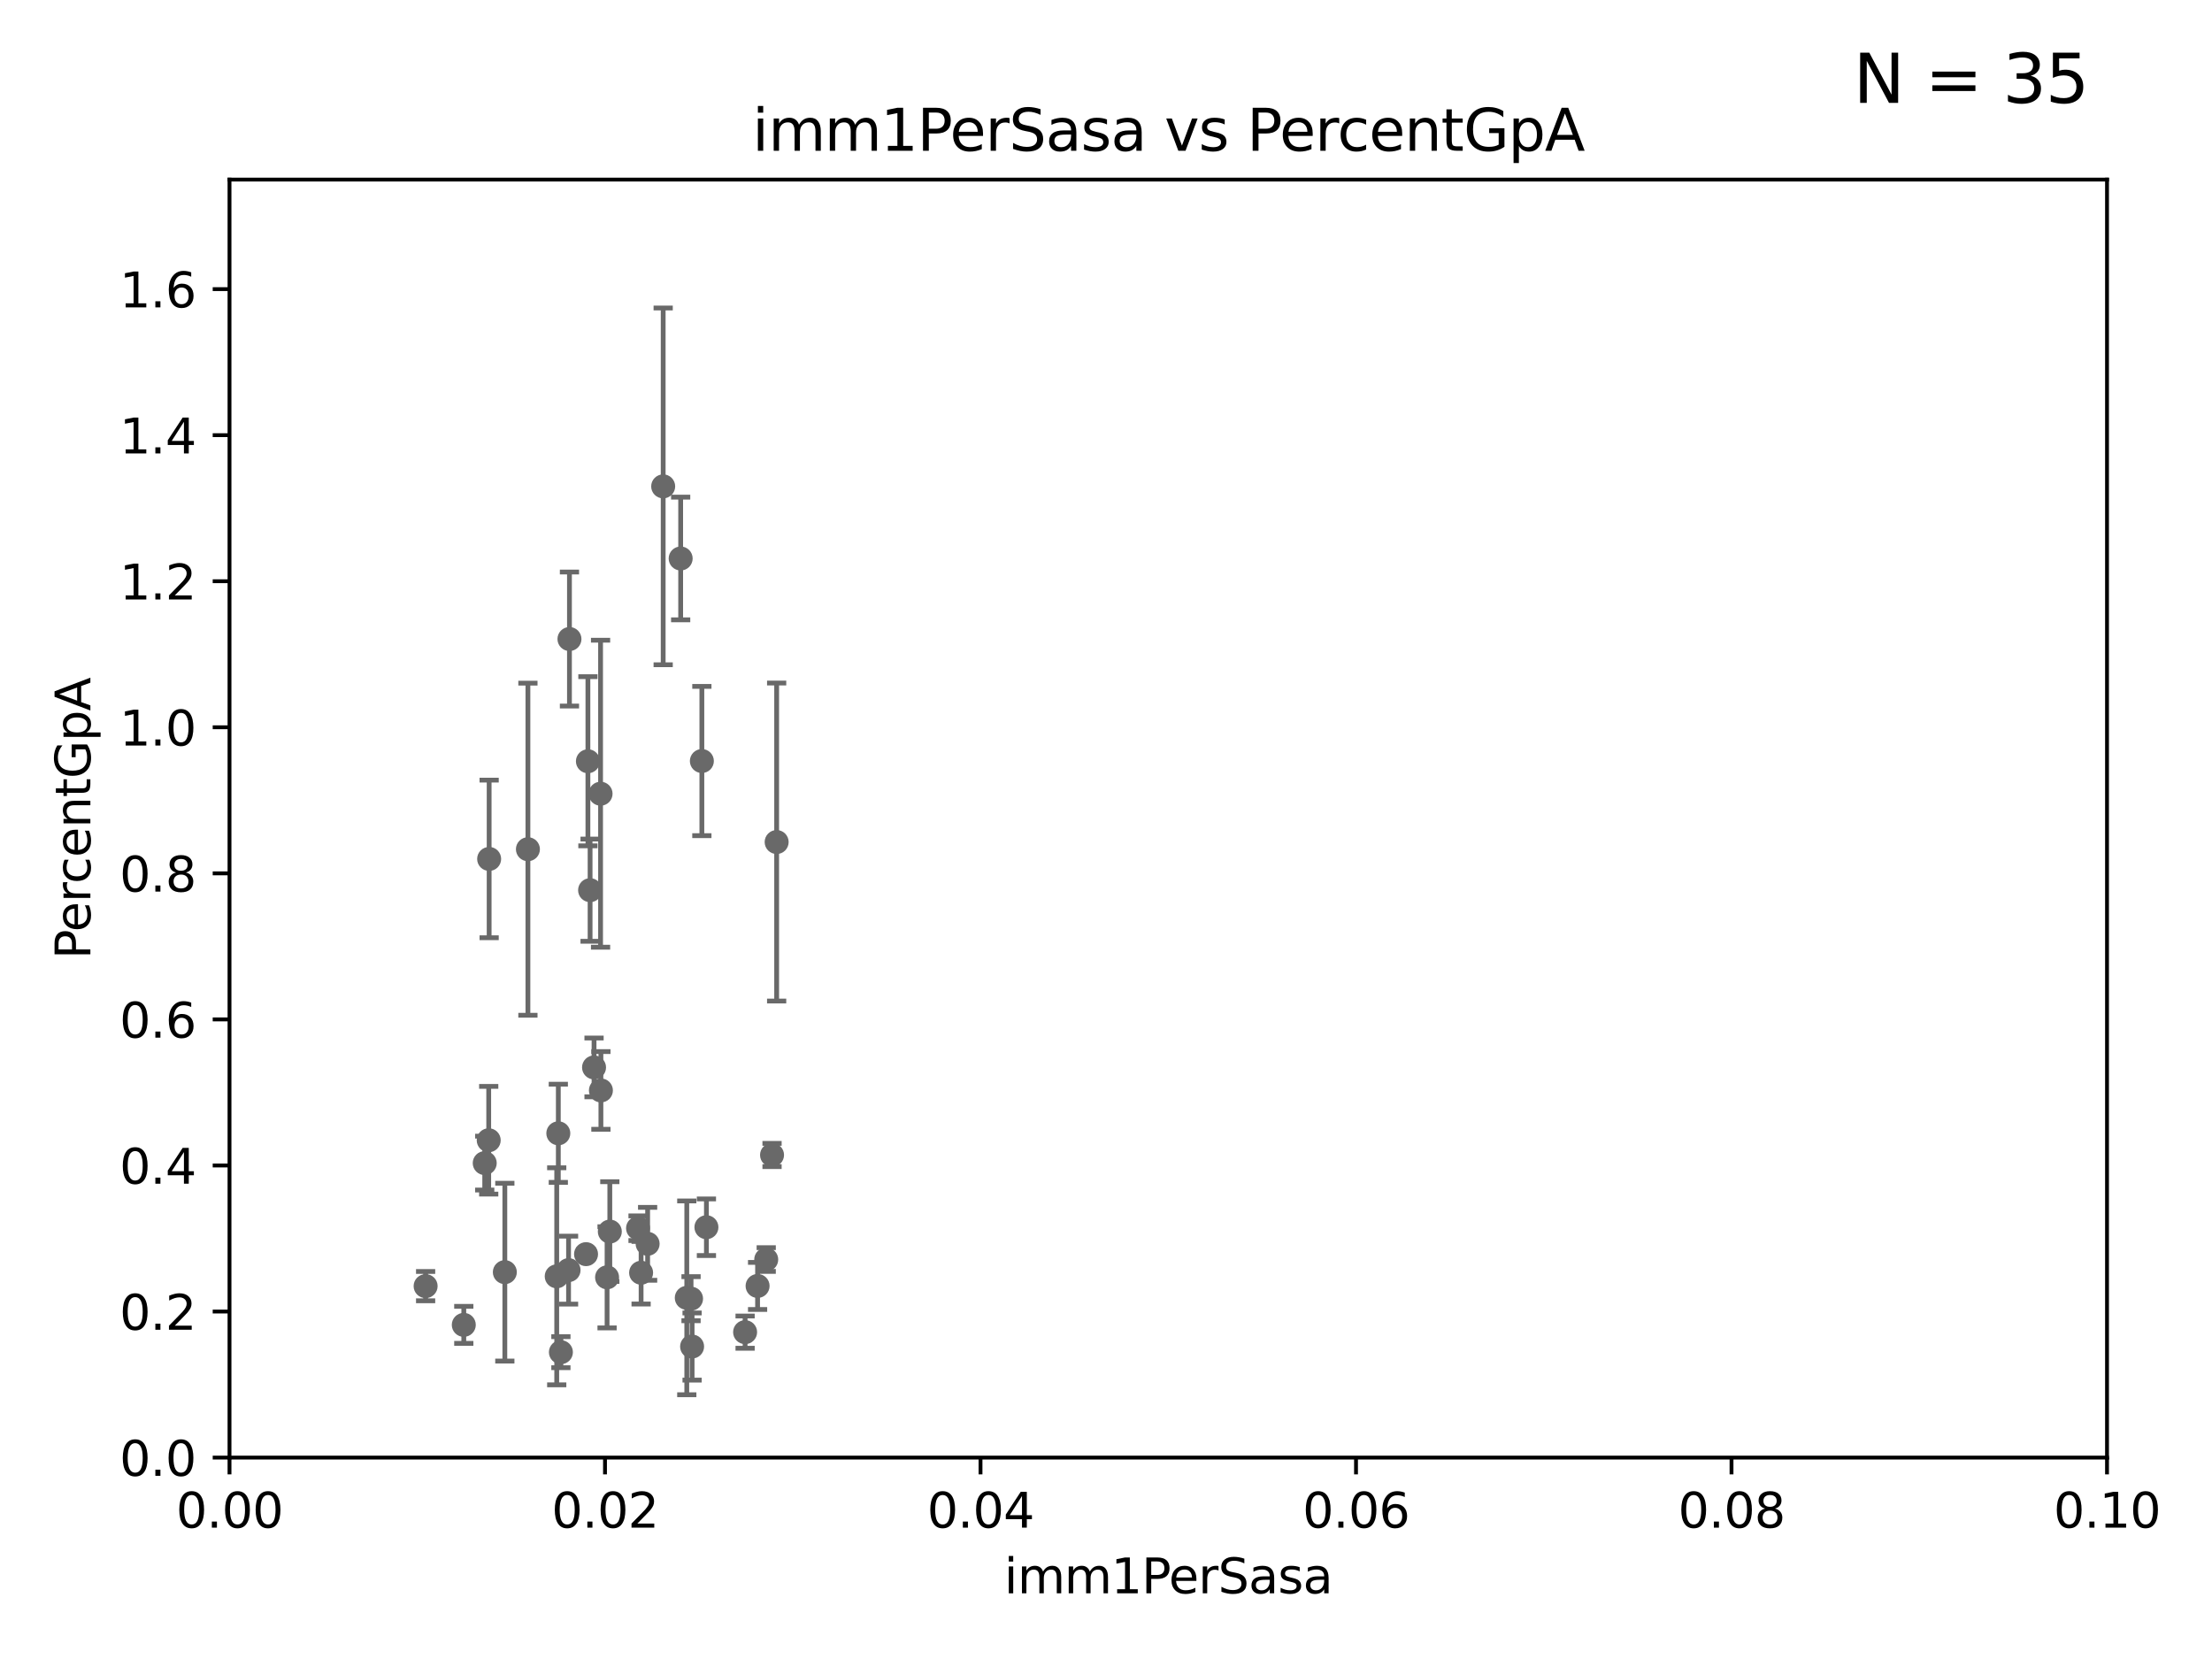 <?xml version="1.0" encoding="utf-8" standalone="no"?>
<!DOCTYPE svg PUBLIC "-//W3C//DTD SVG 1.1//EN"
  "http://www.w3.org/Graphics/SVG/1.1/DTD/svg11.dtd">
<svg xmlns:xlink="http://www.w3.org/1999/xlink" width="460.8pt" height="345.6pt" viewBox="0 0 460.8 345.6" xmlns="http://www.w3.org/2000/svg" version="1.1">
 <defs>
  <style type="text/css">*{stroke-linejoin: round; stroke-linecap: butt}</style>
 </defs>
 <g id="figure_1">
  <g id="patch_1">
   <path d="M 0 345.6 
L 460.8 345.6 
L 460.8 0 
L 0 0 
z
" style="fill: #ffffff"/>
  </g>
  <g id="axes_1">
   <g id="patch_2">
    <path d="M 47.81 303.64 
L 438.93 303.64 
L 438.93 37.411 
L 47.81 37.411 
z
" style="fill: #ffffff"/>
   </g>
   <g id="PathCollection_1">
    <defs>
     <path id="m8de2c27e7b" d="M 0 1.118 
C 0.297 1.118 0.581 1 0.791 0.791 
C 1 0.581 1.118 0.297 1.118 0 
C 1.118 -0.297 1 -0.581 0.791 -0.791 
C 0.581 -1 0.297 -1.118 0 -1.118 
C -0.297 -1.118 -0.581 -1 -0.791 -0.791 
C -1 -0.581 -1.118 -0.297 -1.118 0 
C -1.118 0.297 -1 0.581 -0.791 0.791 
C -0.581 1 -0.297 1.118 0 1.118 
z
" style="stroke: #696969"/>
    </defs>
    <g clip-path="url(#p015ce9026c)">
     <use xlink:href="#m8de2c27e7b" x="157.819" y="267.887" style="fill: #696969; stroke: #696969"/>
     <use xlink:href="#m8de2c27e7b" x="96.616" y="275.993" style="fill: #696969; stroke: #696969"/>
     <use xlink:href="#m8de2c27e7b" x="105.166" y="265.011" style="fill: #696969; stroke: #696969"/>
     <use xlink:href="#m8de2c27e7b" x="116.846" y="281.684" style="fill: #696969; stroke: #696969"/>
     <use xlink:href="#m8de2c27e7b" x="122.926" y="185.44" style="fill: #696969; stroke: #696969"/>
     <use xlink:href="#m8de2c27e7b" x="160.83" y="240.605" style="fill: #696969; stroke: #696969"/>
     <use xlink:href="#m8de2c27e7b" x="101.898" y="178.932" style="fill: #696969; stroke: #696969"/>
     <use xlink:href="#m8de2c27e7b" x="155.219" y="277.51" style="fill: #696969; stroke: #696969"/>
     <use xlink:href="#m8de2c27e7b" x="116.307" y="236.087" style="fill: #696969; stroke: #696969"/>
     <use xlink:href="#m8de2c27e7b" x="143.069" y="270.364" style="fill: #696969; stroke: #696969"/>
     <use xlink:href="#m8de2c27e7b" x="134.912" y="259.109" style="fill: #696969; stroke: #696969"/>
     <use xlink:href="#m8de2c27e7b" x="100.978" y="242.295" style="fill: #696969; stroke: #696969"/>
     <use xlink:href="#m8de2c27e7b" x="161.79" y="175.412" style="fill: #696969; stroke: #696969"/>
     <use xlink:href="#m8de2c27e7b" x="101.808" y="237.535" style="fill: #696969; stroke: #696969"/>
     <use xlink:href="#m8de2c27e7b" x="132.917" y="255.861" style="fill: #696969; stroke: #696969"/>
     <use xlink:href="#m8de2c27e7b" x="109.975" y="176.907" style="fill: #696969; stroke: #696969"/>
     <use xlink:href="#m8de2c27e7b" x="144.176" y="280.507" style="fill: #696969; stroke: #696969"/>
     <use xlink:href="#m8de2c27e7b" x="127.036" y="256.559" style="fill: #696969; stroke: #696969"/>
     <use xlink:href="#m8de2c27e7b" x="125.18" y="227.157" style="fill: #696969; stroke: #696969"/>
     <use xlink:href="#m8de2c27e7b" x="147.16" y="255.653" style="fill: #696969; stroke: #696969"/>
     <use xlink:href="#m8de2c27e7b" x="133.553" y="265.133" style="fill: #696969; stroke: #696969"/>
     <use xlink:href="#m8de2c27e7b" x="126.465" y="266.089" style="fill: #696969; stroke: #696969"/>
     <use xlink:href="#m8de2c27e7b" x="118.441" y="264.592" style="fill: #696969; stroke: #696969"/>
     <use xlink:href="#m8de2c27e7b" x="115.976" y="265.881" style="fill: #696969; stroke: #696969"/>
     <use xlink:href="#m8de2c27e7b" x="143.959" y="270.538" style="fill: #696969; stroke: #696969"/>
     <use xlink:href="#m8de2c27e7b" x="159.618" y="262.382" style="fill: #696969; stroke: #696969"/>
     <use xlink:href="#m8de2c27e7b" x="88.664" y="267.923" style="fill: #696969; stroke: #696969"/>
     <use xlink:href="#m8de2c27e7b" x="118.629" y="133.12" style="fill: #696969; stroke: #696969"/>
     <use xlink:href="#m8de2c27e7b" x="122.083" y="261.263" style="fill: #696969; stroke: #696969"/>
     <use xlink:href="#m8de2c27e7b" x="146.211" y="158.536" style="fill: #696969; stroke: #696969"/>
     <use xlink:href="#m8de2c27e7b" x="141.795" y="116.343" style="fill: #696969; stroke: #696969"/>
     <use xlink:href="#m8de2c27e7b" x="123.75" y="222.361" style="fill: #696969; stroke: #696969"/>
     <use xlink:href="#m8de2c27e7b" x="122.473" y="158.583" style="fill: #696969; stroke: #696969"/>
     <use xlink:href="#m8de2c27e7b" x="138.152" y="101.32" style="fill: #696969; stroke: #696969"/>
     <use xlink:href="#m8de2c27e7b" x="125.109" y="165.344" style="fill: #696969; stroke: #696969"/>
    </g>
   </g>
   <g id="matplotlib.axis_1">
    <g id="xtick_1">
     <g id="line2d_1">
      <defs>
       <path id="m8de43d2f1c" d="M 0 0 
L 0 3.5 
" style="stroke: #000000; stroke-width: 0.8"/>
      </defs>
      <g>
       <use xlink:href="#m8de43d2f1c" x="47.81" y="303.64" style="stroke: #000000; stroke-width: 0.8"/>
      </g>
     </g>
     <g id="text_1">
      <!-- 0.00 -->
      <g transform="translate(36.677 318.238)scale(0.1 -0.1)">
       <defs>
        <path id="DejaVuSans-30" d="M 2034 4250 
Q 1547 4250 1301 3770 
Q 1056 3291 1056 2328 
Q 1056 1369 1301 889 
Q 1547 409 2034 409 
Q 2525 409 2770 889 
Q 3016 1369 3016 2328 
Q 3016 3291 2770 3770 
Q 2525 4250 2034 4250 
z
M 2034 4750 
Q 2819 4750 3233 4129 
Q 3647 3509 3647 2328 
Q 3647 1150 3233 529 
Q 2819 -91 2034 -91 
Q 1250 -91 836 529 
Q 422 1150 422 2328 
Q 422 3509 836 4129 
Q 1250 4750 2034 4750 
z
" transform="scale(0.016)"/>
        <path id="DejaVuSans-2e" d="M 684 794 
L 1344 794 
L 1344 0 
L 684 0 
L 684 794 
z
" transform="scale(0.016)"/>
       </defs>
       <use xlink:href="#DejaVuSans-30"/>
       <use xlink:href="#DejaVuSans-2e" x="63.623"/>
       <use xlink:href="#DejaVuSans-30" x="95.41"/>
       <use xlink:href="#DejaVuSans-30" x="159.033"/>
      </g>
     </g>
    </g>
    <g id="xtick_2">
     <g id="line2d_2">
      <g>
       <use xlink:href="#m8de43d2f1c" x="126.034" y="303.64" style="stroke: #000000; stroke-width: 0.8"/>
      </g>
     </g>
     <g id="text_2">
      <!-- 0.02 -->
      <g transform="translate(114.901 318.238)scale(0.1 -0.1)">
       <defs>
        <path id="DejaVuSans-32" d="M 1228 531 
L 3431 531 
L 3431 0 
L 469 0 
L 469 531 
Q 828 903 1448 1529 
Q 2069 2156 2228 2338 
Q 2531 2678 2651 2914 
Q 2772 3150 2772 3378 
Q 2772 3750 2511 3984 
Q 2250 4219 1831 4219 
Q 1534 4219 1204 4116 
Q 875 4013 500 3803 
L 500 4441 
Q 881 4594 1212 4672 
Q 1544 4750 1819 4750 
Q 2544 4750 2975 4387 
Q 3406 4025 3406 3419 
Q 3406 3131 3298 2873 
Q 3191 2616 2906 2266 
Q 2828 2175 2409 1742 
Q 1991 1309 1228 531 
z
" transform="scale(0.016)"/>
       </defs>
       <use xlink:href="#DejaVuSans-30"/>
       <use xlink:href="#DejaVuSans-2e" x="63.623"/>
       <use xlink:href="#DejaVuSans-30" x="95.41"/>
       <use xlink:href="#DejaVuSans-32" x="159.033"/>
      </g>
     </g>
    </g>
    <g id="xtick_3">
     <g id="line2d_3">
      <g>
       <use xlink:href="#m8de43d2f1c" x="204.258" y="303.64" style="stroke: #000000; stroke-width: 0.8"/>
      </g>
     </g>
     <g id="text_3">
      <!-- 0.04 -->
      <g transform="translate(193.125 318.238)scale(0.1 -0.1)">
       <defs>
        <path id="DejaVuSans-34" d="M 2419 4116 
L 825 1625 
L 2419 1625 
L 2419 4116 
z
M 2253 4666 
L 3047 4666 
L 3047 1625 
L 3713 1625 
L 3713 1100 
L 3047 1100 
L 3047 0 
L 2419 0 
L 2419 1100 
L 313 1100 
L 313 1709 
L 2253 4666 
z
" transform="scale(0.016)"/>
       </defs>
       <use xlink:href="#DejaVuSans-30"/>
       <use xlink:href="#DejaVuSans-2e" x="63.623"/>
       <use xlink:href="#DejaVuSans-30" x="95.41"/>
       <use xlink:href="#DejaVuSans-34" x="159.033"/>
      </g>
     </g>
    </g>
    <g id="xtick_4">
     <g id="line2d_4">
      <g>
       <use xlink:href="#m8de43d2f1c" x="282.482" y="303.64" style="stroke: #000000; stroke-width: 0.8"/>
      </g>
     </g>
     <g id="text_4">
      <!-- 0.06 -->
      <g transform="translate(271.349 318.238)scale(0.1 -0.1)">
       <defs>
        <path id="DejaVuSans-36" d="M 2113 2584 
Q 1688 2584 1439 2293 
Q 1191 2003 1191 1497 
Q 1191 994 1439 701 
Q 1688 409 2113 409 
Q 2538 409 2786 701 
Q 3034 994 3034 1497 
Q 3034 2003 2786 2293 
Q 2538 2584 2113 2584 
z
M 3366 4563 
L 3366 3988 
Q 3128 4100 2886 4159 
Q 2644 4219 2406 4219 
Q 1781 4219 1451 3797 
Q 1122 3375 1075 2522 
Q 1259 2794 1537 2939 
Q 1816 3084 2150 3084 
Q 2853 3084 3261 2657 
Q 3669 2231 3669 1497 
Q 3669 778 3244 343 
Q 2819 -91 2113 -91 
Q 1303 -91 875 529 
Q 447 1150 447 2328 
Q 447 3434 972 4092 
Q 1497 4750 2381 4750 
Q 2619 4750 2861 4703 
Q 3103 4656 3366 4563 
z
" transform="scale(0.016)"/>
       </defs>
       <use xlink:href="#DejaVuSans-30"/>
       <use xlink:href="#DejaVuSans-2e" x="63.623"/>
       <use xlink:href="#DejaVuSans-30" x="95.41"/>
       <use xlink:href="#DejaVuSans-36" x="159.033"/>
      </g>
     </g>
    </g>
    <g id="xtick_5">
     <g id="line2d_5">
      <g>
       <use xlink:href="#m8de43d2f1c" x="360.706" y="303.64" style="stroke: #000000; stroke-width: 0.8"/>
      </g>
     </g>
     <g id="text_5">
      <!-- 0.08 -->
      <g transform="translate(349.573 318.238)scale(0.1 -0.1)">
       <defs>
        <path id="DejaVuSans-38" d="M 2034 2216 
Q 1584 2216 1326 1975 
Q 1069 1734 1069 1313 
Q 1069 891 1326 650 
Q 1584 409 2034 409 
Q 2484 409 2743 651 
Q 3003 894 3003 1313 
Q 3003 1734 2745 1975 
Q 2488 2216 2034 2216 
z
M 1403 2484 
Q 997 2584 770 2862 
Q 544 3141 544 3541 
Q 544 4100 942 4425 
Q 1341 4750 2034 4750 
Q 2731 4750 3128 4425 
Q 3525 4100 3525 3541 
Q 3525 3141 3298 2862 
Q 3072 2584 2669 2484 
Q 3125 2378 3379 2068 
Q 3634 1759 3634 1313 
Q 3634 634 3220 271 
Q 2806 -91 2034 -91 
Q 1263 -91 848 271 
Q 434 634 434 1313 
Q 434 1759 690 2068 
Q 947 2378 1403 2484 
z
M 1172 3481 
Q 1172 3119 1398 2916 
Q 1625 2713 2034 2713 
Q 2441 2713 2670 2916 
Q 2900 3119 2900 3481 
Q 2900 3844 2670 4047 
Q 2441 4250 2034 4250 
Q 1625 4250 1398 4047 
Q 1172 3844 1172 3481 
z
" transform="scale(0.016)"/>
       </defs>
       <use xlink:href="#DejaVuSans-30"/>
       <use xlink:href="#DejaVuSans-2e" x="63.623"/>
       <use xlink:href="#DejaVuSans-30" x="95.41"/>
       <use xlink:href="#DejaVuSans-38" x="159.033"/>
      </g>
     </g>
    </g>
    <g id="xtick_6">
     <g id="line2d_6">
      <g>
       <use xlink:href="#m8de43d2f1c" x="438.93" y="303.64" style="stroke: #000000; stroke-width: 0.8"/>
      </g>
     </g>
     <g id="text_6">
      <!-- 0.10 -->
      <g transform="translate(427.797 318.238)scale(0.1 -0.1)">
       <defs>
        <path id="DejaVuSans-31" d="M 794 531 
L 1825 531 
L 1825 4091 
L 703 3866 
L 703 4441 
L 1819 4666 
L 2450 4666 
L 2450 531 
L 3481 531 
L 3481 0 
L 794 0 
L 794 531 
z
" transform="scale(0.016)"/>
       </defs>
       <use xlink:href="#DejaVuSans-30"/>
       <use xlink:href="#DejaVuSans-2e" x="63.623"/>
       <use xlink:href="#DejaVuSans-31" x="95.41"/>
       <use xlink:href="#DejaVuSans-30" x="159.033"/>
      </g>
     </g>
    </g>
    <g id="text_7">
     <!-- imm1PerSasa -->
     <g transform="translate(209.186 331.917)scale(0.1 -0.1)">
      <defs>
       <path id="DejaVuSans-69" d="M 603 3500 
L 1178 3500 
L 1178 0 
L 603 0 
L 603 3500 
z
M 603 4863 
L 1178 4863 
L 1178 4134 
L 603 4134 
L 603 4863 
z
" transform="scale(0.016)"/>
       <path id="DejaVuSans-6d" d="M 3328 2828 
Q 3544 3216 3844 3400 
Q 4144 3584 4550 3584 
Q 5097 3584 5394 3201 
Q 5691 2819 5691 2113 
L 5691 0 
L 5113 0 
L 5113 2094 
Q 5113 2597 4934 2840 
Q 4756 3084 4391 3084 
Q 3944 3084 3684 2787 
Q 3425 2491 3425 1978 
L 3425 0 
L 2847 0 
L 2847 2094 
Q 2847 2600 2669 2842 
Q 2491 3084 2119 3084 
Q 1678 3084 1418 2786 
Q 1159 2488 1159 1978 
L 1159 0 
L 581 0 
L 581 3500 
L 1159 3500 
L 1159 2956 
Q 1356 3278 1631 3431 
Q 1906 3584 2284 3584 
Q 2666 3584 2933 3390 
Q 3200 3197 3328 2828 
z
" transform="scale(0.016)"/>
       <path id="DejaVuSans-50" d="M 1259 4147 
L 1259 2394 
L 2053 2394 
Q 2494 2394 2734 2622 
Q 2975 2850 2975 3272 
Q 2975 3691 2734 3919 
Q 2494 4147 2053 4147 
L 1259 4147 
z
M 628 4666 
L 2053 4666 
Q 2838 4666 3239 4311 
Q 3641 3956 3641 3272 
Q 3641 2581 3239 2228 
Q 2838 1875 2053 1875 
L 1259 1875 
L 1259 0 
L 628 0 
L 628 4666 
z
" transform="scale(0.016)"/>
       <path id="DejaVuSans-65" d="M 3597 1894 
L 3597 1613 
L 953 1613 
Q 991 1019 1311 708 
Q 1631 397 2203 397 
Q 2534 397 2845 478 
Q 3156 559 3463 722 
L 3463 178 
Q 3153 47 2828 -22 
Q 2503 -91 2169 -91 
Q 1331 -91 842 396 
Q 353 884 353 1716 
Q 353 2575 817 3079 
Q 1281 3584 2069 3584 
Q 2775 3584 3186 3129 
Q 3597 2675 3597 1894 
z
M 3022 2063 
Q 3016 2534 2758 2815 
Q 2500 3097 2075 3097 
Q 1594 3097 1305 2825 
Q 1016 2553 972 2059 
L 3022 2063 
z
" transform="scale(0.016)"/>
       <path id="DejaVuSans-72" d="M 2631 2963 
Q 2534 3019 2420 3045 
Q 2306 3072 2169 3072 
Q 1681 3072 1420 2755 
Q 1159 2438 1159 1844 
L 1159 0 
L 581 0 
L 581 3500 
L 1159 3500 
L 1159 2956 
Q 1341 3275 1631 3429 
Q 1922 3584 2338 3584 
Q 2397 3584 2469 3576 
Q 2541 3569 2628 3553 
L 2631 2963 
z
" transform="scale(0.016)"/>
       <path id="DejaVuSans-53" d="M 3425 4513 
L 3425 3897 
Q 3066 4069 2747 4153 
Q 2428 4238 2131 4238 
Q 1616 4238 1336 4038 
Q 1056 3838 1056 3469 
Q 1056 3159 1242 3001 
Q 1428 2844 1947 2747 
L 2328 2669 
Q 3034 2534 3370 2195 
Q 3706 1856 3706 1288 
Q 3706 609 3251 259 
Q 2797 -91 1919 -91 
Q 1588 -91 1214 -16 
Q 841 59 441 206 
L 441 856 
Q 825 641 1194 531 
Q 1563 422 1919 422 
Q 2459 422 2753 634 
Q 3047 847 3047 1241 
Q 3047 1584 2836 1778 
Q 2625 1972 2144 2069 
L 1759 2144 
Q 1053 2284 737 2584 
Q 422 2884 422 3419 
Q 422 4038 858 4394 
Q 1294 4750 2059 4750 
Q 2388 4750 2728 4690 
Q 3069 4631 3425 4513 
z
" transform="scale(0.016)"/>
       <path id="DejaVuSans-61" d="M 2194 1759 
Q 1497 1759 1228 1600 
Q 959 1441 959 1056 
Q 959 750 1161 570 
Q 1363 391 1709 391 
Q 2188 391 2477 730 
Q 2766 1069 2766 1631 
L 2766 1759 
L 2194 1759 
z
M 3341 1997 
L 3341 0 
L 2766 0 
L 2766 531 
Q 2569 213 2275 61 
Q 1981 -91 1556 -91 
Q 1019 -91 701 211 
Q 384 513 384 1019 
Q 384 1609 779 1909 
Q 1175 2209 1959 2209 
L 2766 2209 
L 2766 2266 
Q 2766 2663 2505 2880 
Q 2244 3097 1772 3097 
Q 1472 3097 1187 3025 
Q 903 2953 641 2809 
L 641 3341 
Q 956 3463 1253 3523 
Q 1550 3584 1831 3584 
Q 2591 3584 2966 3190 
Q 3341 2797 3341 1997 
z
" transform="scale(0.016)"/>
       <path id="DejaVuSans-73" d="M 2834 3397 
L 2834 2853 
Q 2591 2978 2328 3040 
Q 2066 3103 1784 3103 
Q 1356 3103 1142 2972 
Q 928 2841 928 2578 
Q 928 2378 1081 2264 
Q 1234 2150 1697 2047 
L 1894 2003 
Q 2506 1872 2764 1633 
Q 3022 1394 3022 966 
Q 3022 478 2636 193 
Q 2250 -91 1575 -91 
Q 1294 -91 989 -36 
Q 684 19 347 128 
L 347 722 
Q 666 556 975 473 
Q 1284 391 1588 391 
Q 1994 391 2212 530 
Q 2431 669 2431 922 
Q 2431 1156 2273 1281 
Q 2116 1406 1581 1522 
L 1381 1569 
Q 847 1681 609 1914 
Q 372 2147 372 2553 
Q 372 3047 722 3315 
Q 1072 3584 1716 3584 
Q 2034 3584 2315 3537 
Q 2597 3491 2834 3397 
z
" transform="scale(0.016)"/>
      </defs>
      <use xlink:href="#DejaVuSans-69"/>
      <use xlink:href="#DejaVuSans-6d" x="27.783"/>
      <use xlink:href="#DejaVuSans-6d" x="125.195"/>
      <use xlink:href="#DejaVuSans-31" x="222.607"/>
      <use xlink:href="#DejaVuSans-50" x="286.23"/>
      <use xlink:href="#DejaVuSans-65" x="342.908"/>
      <use xlink:href="#DejaVuSans-72" x="404.432"/>
      <use xlink:href="#DejaVuSans-53" x="445.545"/>
      <use xlink:href="#DejaVuSans-61" x="509.021"/>
      <use xlink:href="#DejaVuSans-73" x="570.301"/>
      <use xlink:href="#DejaVuSans-61" x="622.4"/>
     </g>
    </g>
   </g>
   <g id="matplotlib.axis_2">
    <g id="ytick_1">
     <g id="line2d_7">
      <defs>
       <path id="m87445861ef" d="M 0 0 
L -3.5 0 
" style="stroke: #000000; stroke-width: 0.8"/>
      </defs>
      <g>
       <use xlink:href="#m87445861ef" x="47.81" y="303.64" style="stroke: #000000; stroke-width: 0.8"/>
      </g>
     </g>
     <g id="text_8">
      <!-- 0.0 -->
      <g transform="translate(24.907 307.439)scale(0.1 -0.1)">
       <use xlink:href="#DejaVuSans-30"/>
       <use xlink:href="#DejaVuSans-2e" x="63.623"/>
       <use xlink:href="#DejaVuSans-30" x="95.41"/>
      </g>
     </g>
    </g>
    <g id="ytick_2">
     <g id="line2d_8">
      <g>
       <use xlink:href="#m87445861ef" x="47.81" y="273.214" style="stroke: #000000; stroke-width: 0.8"/>
      </g>
     </g>
     <g id="text_9">
      <!-- 0.2 -->
      <g transform="translate(24.907 277.013)scale(0.1 -0.1)">
       <use xlink:href="#DejaVuSans-30"/>
       <use xlink:href="#DejaVuSans-2e" x="63.623"/>
       <use xlink:href="#DejaVuSans-32" x="95.41"/>
      </g>
     </g>
    </g>
    <g id="ytick_3">
     <g id="line2d_9">
      <g>
       <use xlink:href="#m87445861ef" x="47.81" y="242.788" style="stroke: #000000; stroke-width: 0.8"/>
      </g>
     </g>
     <g id="text_10">
      <!-- 0.4 -->
      <g transform="translate(24.907 246.587)scale(0.1 -0.1)">
       <use xlink:href="#DejaVuSans-30"/>
       <use xlink:href="#DejaVuSans-2e" x="63.623"/>
       <use xlink:href="#DejaVuSans-34" x="95.41"/>
      </g>
     </g>
    </g>
    <g id="ytick_4">
     <g id="line2d_10">
      <g>
       <use xlink:href="#m87445861ef" x="47.81" y="212.362" style="stroke: #000000; stroke-width: 0.8"/>
      </g>
     </g>
     <g id="text_11">
      <!-- 0.6 -->
      <g transform="translate(24.907 216.161)scale(0.1 -0.1)">
       <use xlink:href="#DejaVuSans-30"/>
       <use xlink:href="#DejaVuSans-2e" x="63.623"/>
       <use xlink:href="#DejaVuSans-36" x="95.41"/>
      </g>
     </g>
    </g>
    <g id="ytick_5">
     <g id="line2d_11">
      <g>
       <use xlink:href="#m87445861ef" x="47.81" y="181.935" style="stroke: #000000; stroke-width: 0.8"/>
      </g>
     </g>
     <g id="text_12">
      <!-- 0.8 -->
      <g transform="translate(24.907 185.735)scale(0.1 -0.1)">
       <use xlink:href="#DejaVuSans-30"/>
       <use xlink:href="#DejaVuSans-2e" x="63.623"/>
       <use xlink:href="#DejaVuSans-38" x="95.41"/>
      </g>
     </g>
    </g>
    <g id="ytick_6">
     <g id="line2d_12">
      <g>
       <use xlink:href="#m87445861ef" x="47.81" y="151.509" style="stroke: #000000; stroke-width: 0.8"/>
      </g>
     </g>
     <g id="text_13">
      <!-- 1.0 -->
      <g transform="translate(24.907 155.308)scale(0.1 -0.1)">
       <use xlink:href="#DejaVuSans-31"/>
       <use xlink:href="#DejaVuSans-2e" x="63.623"/>
       <use xlink:href="#DejaVuSans-30" x="95.41"/>
      </g>
     </g>
    </g>
    <g id="ytick_7">
     <g id="line2d_13">
      <g>
       <use xlink:href="#m87445861ef" x="47.81" y="121.083" style="stroke: #000000; stroke-width: 0.8"/>
      </g>
     </g>
     <g id="text_14">
      <!-- 1.2 -->
      <g transform="translate(24.907 124.882)scale(0.1 -0.1)">
       <use xlink:href="#DejaVuSans-31"/>
       <use xlink:href="#DejaVuSans-2e" x="63.623"/>
       <use xlink:href="#DejaVuSans-32" x="95.41"/>
      </g>
     </g>
    </g>
    <g id="ytick_8">
     <g id="line2d_14">
      <g>
       <use xlink:href="#m87445861ef" x="47.81" y="90.657" style="stroke: #000000; stroke-width: 0.8"/>
      </g>
     </g>
     <g id="text_15">
      <!-- 1.4 -->
      <g transform="translate(24.907 94.456)scale(0.1 -0.1)">
       <use xlink:href="#DejaVuSans-31"/>
       <use xlink:href="#DejaVuSans-2e" x="63.623"/>
       <use xlink:href="#DejaVuSans-34" x="95.41"/>
      </g>
     </g>
    </g>
    <g id="ytick_9">
     <g id="line2d_15">
      <g>
       <use xlink:href="#m87445861ef" x="47.81" y="60.231" style="stroke: #000000; stroke-width: 0.8"/>
      </g>
     </g>
     <g id="text_16">
      <!-- 1.6 -->
      <g transform="translate(24.907 64.03)scale(0.1 -0.1)">
       <use xlink:href="#DejaVuSans-31"/>
       <use xlink:href="#DejaVuSans-2e" x="63.623"/>
       <use xlink:href="#DejaVuSans-36" x="95.41"/>
      </g>
     </g>
    </g>
    <g id="text_17">
     <!-- PercentGpA -->
     <g transform="translate(18.827 199.802)rotate(-90)scale(0.1 -0.1)">
      <defs>
       <path id="DejaVuSans-63" d="M 3122 3366 
L 3122 2828 
Q 2878 2963 2633 3030 
Q 2388 3097 2138 3097 
Q 1578 3097 1268 2742 
Q 959 2388 959 1747 
Q 959 1106 1268 751 
Q 1578 397 2138 397 
Q 2388 397 2633 464 
Q 2878 531 3122 666 
L 3122 134 
Q 2881 22 2623 -34 
Q 2366 -91 2075 -91 
Q 1284 -91 818 406 
Q 353 903 353 1747 
Q 353 2603 823 3093 
Q 1294 3584 2113 3584 
Q 2378 3584 2631 3529 
Q 2884 3475 3122 3366 
z
" transform="scale(0.016)"/>
       <path id="DejaVuSans-6e" d="M 3513 2113 
L 3513 0 
L 2938 0 
L 2938 2094 
Q 2938 2591 2744 2837 
Q 2550 3084 2163 3084 
Q 1697 3084 1428 2787 
Q 1159 2491 1159 1978 
L 1159 0 
L 581 0 
L 581 3500 
L 1159 3500 
L 1159 2956 
Q 1366 3272 1645 3428 
Q 1925 3584 2291 3584 
Q 2894 3584 3203 3211 
Q 3513 2838 3513 2113 
z
" transform="scale(0.016)"/>
       <path id="DejaVuSans-74" d="M 1172 4494 
L 1172 3500 
L 2356 3500 
L 2356 3053 
L 1172 3053 
L 1172 1153 
Q 1172 725 1289 603 
Q 1406 481 1766 481 
L 2356 481 
L 2356 0 
L 1766 0 
Q 1100 0 847 248 
Q 594 497 594 1153 
L 594 3053 
L 172 3053 
L 172 3500 
L 594 3500 
L 594 4494 
L 1172 4494 
z
" transform="scale(0.016)"/>
       <path id="DejaVuSans-47" d="M 3809 666 
L 3809 1919 
L 2778 1919 
L 2778 2438 
L 4434 2438 
L 4434 434 
Q 4069 175 3628 42 
Q 3188 -91 2688 -91 
Q 1594 -91 976 548 
Q 359 1188 359 2328 
Q 359 3472 976 4111 
Q 1594 4750 2688 4750 
Q 3144 4750 3555 4637 
Q 3966 4525 4313 4306 
L 4313 3634 
Q 3963 3931 3569 4081 
Q 3175 4231 2741 4231 
Q 1884 4231 1454 3753 
Q 1025 3275 1025 2328 
Q 1025 1384 1454 906 
Q 1884 428 2741 428 
Q 3075 428 3337 486 
Q 3600 544 3809 666 
z
" transform="scale(0.016)"/>
       <path id="DejaVuSans-70" d="M 1159 525 
L 1159 -1331 
L 581 -1331 
L 581 3500 
L 1159 3500 
L 1159 2969 
Q 1341 3281 1617 3432 
Q 1894 3584 2278 3584 
Q 2916 3584 3314 3078 
Q 3713 2572 3713 1747 
Q 3713 922 3314 415 
Q 2916 -91 2278 -91 
Q 1894 -91 1617 61 
Q 1341 213 1159 525 
z
M 3116 1747 
Q 3116 2381 2855 2742 
Q 2594 3103 2138 3103 
Q 1681 3103 1420 2742 
Q 1159 2381 1159 1747 
Q 1159 1113 1420 752 
Q 1681 391 2138 391 
Q 2594 391 2855 752 
Q 3116 1113 3116 1747 
z
" transform="scale(0.016)"/>
       <path id="DejaVuSans-41" d="M 2188 4044 
L 1331 1722 
L 3047 1722 
L 2188 4044 
z
M 1831 4666 
L 2547 4666 
L 4325 0 
L 3669 0 
L 3244 1197 
L 1141 1197 
L 716 0 
L 50 0 
L 1831 4666 
z
" transform="scale(0.016)"/>
      </defs>
      <use xlink:href="#DejaVuSans-50"/>
      <use xlink:href="#DejaVuSans-65" x="56.678"/>
      <use xlink:href="#DejaVuSans-72" x="118.201"/>
      <use xlink:href="#DejaVuSans-63" x="157.064"/>
      <use xlink:href="#DejaVuSans-65" x="212.045"/>
      <use xlink:href="#DejaVuSans-6e" x="273.568"/>
      <use xlink:href="#DejaVuSans-74" x="336.947"/>
      <use xlink:href="#DejaVuSans-47" x="376.156"/>
      <use xlink:href="#DejaVuSans-70" x="453.646"/>
      <use xlink:href="#DejaVuSans-41" x="517.123"/>
     </g>
    </g>
   </g>
   <g id="LineCollection_1">
    <path d="M 157.819 272.79 
L 157.819 262.985 
" clip-path="url(#p015ce9026c)" style="fill: none; stroke: #696969"/>
    <path d="M 96.616 279.847 
L 96.616 272.138 
" clip-path="url(#p015ce9026c)" style="fill: none; stroke: #696969"/>
    <path d="M 105.166 283.532 
L 105.166 246.489 
" clip-path="url(#p015ce9026c)" style="fill: none; stroke: #696969"/>
    <path d="M 116.846 284.913 
L 116.846 278.454 
" clip-path="url(#p015ce9026c)" style="fill: none; stroke: #696969"/>
    <path d="M 122.926 196.087 
L 122.926 174.793 
" clip-path="url(#p015ce9026c)" style="fill: none; stroke: #696969"/>
    <path d="M 160.83 243.025 
L 160.83 238.186 
" clip-path="url(#p015ce9026c)" style="fill: none; stroke: #696969"/>
    <path d="M 101.898 195.35 
L 101.898 162.514 
" clip-path="url(#p015ce9026c)" style="fill: none; stroke: #696969"/>
    <path d="M 155.219 280.867 
L 155.219 274.153 
" clip-path="url(#p015ce9026c)" style="fill: none; stroke: #696969"/>
    <path d="M 116.307 246.314 
L 116.307 225.861 
" clip-path="url(#p015ce9026c)" style="fill: none; stroke: #696969"/>
    <path d="M 143.069 290.551 
L 143.069 250.176 
" clip-path="url(#p015ce9026c)" style="fill: none; stroke: #696969"/>
    <path d="M 134.912 266.702 
L 134.912 251.515 
" clip-path="url(#p015ce9026c)" style="fill: none; stroke: #696969"/>
    <path d="M 100.978 247.904 
L 100.978 236.685 
" clip-path="url(#p015ce9026c)" style="fill: none; stroke: #696969"/>
    <path d="M 161.79 208.531 
L 161.79 142.292 
" clip-path="url(#p015ce9026c)" style="fill: none; stroke: #696969"/>
    <path d="M 101.808 248.756 
L 101.808 226.314 
" clip-path="url(#p015ce9026c)" style="fill: none; stroke: #696969"/>
    <path d="M 132.917 258.429 
L 132.917 253.294 
" clip-path="url(#p015ce9026c)" style="fill: none; stroke: #696969"/>
    <path d="M 109.975 211.498 
L 109.975 142.316 
" clip-path="url(#p015ce9026c)" style="fill: none; stroke: #696969"/>
    <path d="M 144.176 287.502 
L 144.176 273.513 
" clip-path="url(#p015ce9026c)" style="fill: none; stroke: #696969"/>
    <path d="M 127.036 266.95 
L 127.036 246.168 
" clip-path="url(#p015ce9026c)" style="fill: none; stroke: #696969"/>
    <path d="M 125.18 235.252 
L 125.18 219.062 
" clip-path="url(#p015ce9026c)" style="fill: none; stroke: #696969"/>
    <path d="M 147.16 261.549 
L 147.16 249.756 
" clip-path="url(#p015ce9026c)" style="fill: none; stroke: #696969"/>
    <path d="M 133.553 271.649 
L 133.553 258.618 
" clip-path="url(#p015ce9026c)" style="fill: none; stroke: #696969"/>
    <path d="M 126.465 276.629 
L 126.465 255.55 
" clip-path="url(#p015ce9026c)" style="fill: none; stroke: #696969"/>
    <path d="M 118.441 271.668 
L 118.441 257.516 
" clip-path="url(#p015ce9026c)" style="fill: none; stroke: #696969"/>
    <path d="M 115.976 288.487 
L 115.976 243.274 
" clip-path="url(#p015ce9026c)" style="fill: none; stroke: #696969"/>
    <path d="M 143.959 275.129 
L 143.959 265.948 
" clip-path="url(#p015ce9026c)" style="fill: none; stroke: #696969"/>
    <path d="M 159.618 264.854 
L 159.618 259.909 
" clip-path="url(#p015ce9026c)" style="fill: none; stroke: #696969"/>
    <path d="M 88.664 270.974 
L 88.664 264.873 
" clip-path="url(#p015ce9026c)" style="fill: none; stroke: #696969"/>
    <path d="M 118.629 147.079 
L 118.629 119.161 
" clip-path="url(#p015ce9026c)" style="fill: none; stroke: #696969"/>
    <path d="M 122.083 262.228 
L 122.083 260.299 
" clip-path="url(#p015ce9026c)" style="fill: none; stroke: #696969"/>
    <path d="M 146.211 174.083 
L 146.211 142.99 
" clip-path="url(#p015ce9026c)" style="fill: none; stroke: #696969"/>
    <path d="M 141.795 129.124 
L 141.795 103.562 
" clip-path="url(#p015ce9026c)" style="fill: none; stroke: #696969"/>
    <path d="M 123.75 228.483 
L 123.75 216.24 
" clip-path="url(#p015ce9026c)" style="fill: none; stroke: #696969"/>
    <path d="M 122.473 176.204 
L 122.473 140.961 
" clip-path="url(#p015ce9026c)" style="fill: none; stroke: #696969"/>
    <path d="M 138.152 138.481 
L 138.152 64.16 
" clip-path="url(#p015ce9026c)" style="fill: none; stroke: #696969"/>
    <path d="M 125.109 197.32 
L 125.109 133.368 
" clip-path="url(#p015ce9026c)" style="fill: none; stroke: #696969"/>
   </g>
   <g id="line2d_16">
    <defs>
     <path id="mcc8308caf6" d="M 2 0 
L -2 -0 
" style="stroke: #696969"/>
    </defs>
    <g clip-path="url(#p015ce9026c)">
     <use xlink:href="#mcc8308caf6" x="157.819" y="272.79" style="fill: #696969; stroke: #696969"/>
     <use xlink:href="#mcc8308caf6" x="96.616" y="279.847" style="fill: #696969; stroke: #696969"/>
     <use xlink:href="#mcc8308caf6" x="105.166" y="283.532" style="fill: #696969; stroke: #696969"/>
     <use xlink:href="#mcc8308caf6" x="116.846" y="284.913" style="fill: #696969; stroke: #696969"/>
     <use xlink:href="#mcc8308caf6" x="122.926" y="196.087" style="fill: #696969; stroke: #696969"/>
     <use xlink:href="#mcc8308caf6" x="160.83" y="243.025" style="fill: #696969; stroke: #696969"/>
     <use xlink:href="#mcc8308caf6" x="101.898" y="195.35" style="fill: #696969; stroke: #696969"/>
     <use xlink:href="#mcc8308caf6" x="155.219" y="280.867" style="fill: #696969; stroke: #696969"/>
     <use xlink:href="#mcc8308caf6" x="116.307" y="246.314" style="fill: #696969; stroke: #696969"/>
     <use xlink:href="#mcc8308caf6" x="143.069" y="290.551" style="fill: #696969; stroke: #696969"/>
     <use xlink:href="#mcc8308caf6" x="134.912" y="266.702" style="fill: #696969; stroke: #696969"/>
     <use xlink:href="#mcc8308caf6" x="100.978" y="247.904" style="fill: #696969; stroke: #696969"/>
     <use xlink:href="#mcc8308caf6" x="161.79" y="208.531" style="fill: #696969; stroke: #696969"/>
     <use xlink:href="#mcc8308caf6" x="101.808" y="248.756" style="fill: #696969; stroke: #696969"/>
     <use xlink:href="#mcc8308caf6" x="132.917" y="258.429" style="fill: #696969; stroke: #696969"/>
     <use xlink:href="#mcc8308caf6" x="109.975" y="211.498" style="fill: #696969; stroke: #696969"/>
     <use xlink:href="#mcc8308caf6" x="144.176" y="287.502" style="fill: #696969; stroke: #696969"/>
     <use xlink:href="#mcc8308caf6" x="127.036" y="266.95" style="fill: #696969; stroke: #696969"/>
     <use xlink:href="#mcc8308caf6" x="125.18" y="235.252" style="fill: #696969; stroke: #696969"/>
     <use xlink:href="#mcc8308caf6" x="147.16" y="261.549" style="fill: #696969; stroke: #696969"/>
     <use xlink:href="#mcc8308caf6" x="133.553" y="271.649" style="fill: #696969; stroke: #696969"/>
     <use xlink:href="#mcc8308caf6" x="126.465" y="276.629" style="fill: #696969; stroke: #696969"/>
     <use xlink:href="#mcc8308caf6" x="118.441" y="271.668" style="fill: #696969; stroke: #696969"/>
     <use xlink:href="#mcc8308caf6" x="115.976" y="288.487" style="fill: #696969; stroke: #696969"/>
     <use xlink:href="#mcc8308caf6" x="143.959" y="275.129" style="fill: #696969; stroke: #696969"/>
     <use xlink:href="#mcc8308caf6" x="159.618" y="264.854" style="fill: #696969; stroke: #696969"/>
     <use xlink:href="#mcc8308caf6" x="88.664" y="270.974" style="fill: #696969; stroke: #696969"/>
     <use xlink:href="#mcc8308caf6" x="118.629" y="147.079" style="fill: #696969; stroke: #696969"/>
     <use xlink:href="#mcc8308caf6" x="122.083" y="262.228" style="fill: #696969; stroke: #696969"/>
     <use xlink:href="#mcc8308caf6" x="146.211" y="174.083" style="fill: #696969; stroke: #696969"/>
     <use xlink:href="#mcc8308caf6" x="141.795" y="129.124" style="fill: #696969; stroke: #696969"/>
     <use xlink:href="#mcc8308caf6" x="123.75" y="228.483" style="fill: #696969; stroke: #696969"/>
     <use xlink:href="#mcc8308caf6" x="122.473" y="176.204" style="fill: #696969; stroke: #696969"/>
     <use xlink:href="#mcc8308caf6" x="138.152" y="138.481" style="fill: #696969; stroke: #696969"/>
     <use xlink:href="#mcc8308caf6" x="125.109" y="197.32" style="fill: #696969; stroke: #696969"/>
    </g>
   </g>
   <g id="line2d_17">
    <g clip-path="url(#p015ce9026c)">
     <use xlink:href="#mcc8308caf6" x="157.819" y="262.985" style="fill: #696969; stroke: #696969"/>
     <use xlink:href="#mcc8308caf6" x="96.616" y="272.138" style="fill: #696969; stroke: #696969"/>
     <use xlink:href="#mcc8308caf6" x="105.166" y="246.489" style="fill: #696969; stroke: #696969"/>
     <use xlink:href="#mcc8308caf6" x="116.846" y="278.454" style="fill: #696969; stroke: #696969"/>
     <use xlink:href="#mcc8308caf6" x="122.926" y="174.793" style="fill: #696969; stroke: #696969"/>
     <use xlink:href="#mcc8308caf6" x="160.83" y="238.186" style="fill: #696969; stroke: #696969"/>
     <use xlink:href="#mcc8308caf6" x="101.898" y="162.514" style="fill: #696969; stroke: #696969"/>
     <use xlink:href="#mcc8308caf6" x="155.219" y="274.153" style="fill: #696969; stroke: #696969"/>
     <use xlink:href="#mcc8308caf6" x="116.307" y="225.861" style="fill: #696969; stroke: #696969"/>
     <use xlink:href="#mcc8308caf6" x="143.069" y="250.176" style="fill: #696969; stroke: #696969"/>
     <use xlink:href="#mcc8308caf6" x="134.912" y="251.515" style="fill: #696969; stroke: #696969"/>
     <use xlink:href="#mcc8308caf6" x="100.978" y="236.685" style="fill: #696969; stroke: #696969"/>
     <use xlink:href="#mcc8308caf6" x="161.79" y="142.292" style="fill: #696969; stroke: #696969"/>
     <use xlink:href="#mcc8308caf6" x="101.808" y="226.314" style="fill: #696969; stroke: #696969"/>
     <use xlink:href="#mcc8308caf6" x="132.917" y="253.294" style="fill: #696969; stroke: #696969"/>
     <use xlink:href="#mcc8308caf6" x="109.975" y="142.316" style="fill: #696969; stroke: #696969"/>
     <use xlink:href="#mcc8308caf6" x="144.176" y="273.513" style="fill: #696969; stroke: #696969"/>
     <use xlink:href="#mcc8308caf6" x="127.036" y="246.168" style="fill: #696969; stroke: #696969"/>
     <use xlink:href="#mcc8308caf6" x="125.18" y="219.062" style="fill: #696969; stroke: #696969"/>
     <use xlink:href="#mcc8308caf6" x="147.16" y="249.756" style="fill: #696969; stroke: #696969"/>
     <use xlink:href="#mcc8308caf6" x="133.553" y="258.618" style="fill: #696969; stroke: #696969"/>
     <use xlink:href="#mcc8308caf6" x="126.465" y="255.55" style="fill: #696969; stroke: #696969"/>
     <use xlink:href="#mcc8308caf6" x="118.441" y="257.516" style="fill: #696969; stroke: #696969"/>
     <use xlink:href="#mcc8308caf6" x="115.976" y="243.274" style="fill: #696969; stroke: #696969"/>
     <use xlink:href="#mcc8308caf6" x="143.959" y="265.948" style="fill: #696969; stroke: #696969"/>
     <use xlink:href="#mcc8308caf6" x="159.618" y="259.909" style="fill: #696969; stroke: #696969"/>
     <use xlink:href="#mcc8308caf6" x="88.664" y="264.873" style="fill: #696969; stroke: #696969"/>
     <use xlink:href="#mcc8308caf6" x="118.629" y="119.161" style="fill: #696969; stroke: #696969"/>
     <use xlink:href="#mcc8308caf6" x="122.083" y="260.299" style="fill: #696969; stroke: #696969"/>
     <use xlink:href="#mcc8308caf6" x="146.211" y="142.99" style="fill: #696969; stroke: #696969"/>
     <use xlink:href="#mcc8308caf6" x="141.795" y="103.562" style="fill: #696969; stroke: #696969"/>
     <use xlink:href="#mcc8308caf6" x="123.75" y="216.24" style="fill: #696969; stroke: #696969"/>
     <use xlink:href="#mcc8308caf6" x="122.473" y="140.961" style="fill: #696969; stroke: #696969"/>
     <use xlink:href="#mcc8308caf6" x="138.152" y="64.16" style="fill: #696969; stroke: #696969"/>
     <use xlink:href="#mcc8308caf6" x="125.109" y="133.368" style="fill: #696969; stroke: #696969"/>
    </g>
   </g>
   <g id="line2d_18">
    <defs>
     <path id="mb4141106b1" d="M 0 2 
C 0.53 2 1.039 1.789 1.414 1.414 
C 1.789 1.039 2 0.53 2 0 
C 2 -0.53 1.789 -1.039 1.414 -1.414 
C 1.039 -1.789 0.53 -2 0 -2 
C -0.53 -2 -1.039 -1.789 -1.414 -1.414 
C -1.789 -1.039 -2 -0.53 -2 0 
C -2 0.53 -1.789 1.039 -1.414 1.414 
C -1.039 1.789 -0.53 2 0 2 
z
" style="stroke: #696969"/>
    </defs>
    <g clip-path="url(#p015ce9026c)">
     <use xlink:href="#mb4141106b1" x="157.819" y="267.887" style="fill: #696969; stroke: #696969"/>
     <use xlink:href="#mb4141106b1" x="96.616" y="275.993" style="fill: #696969; stroke: #696969"/>
     <use xlink:href="#mb4141106b1" x="105.166" y="265.011" style="fill: #696969; stroke: #696969"/>
     <use xlink:href="#mb4141106b1" x="116.846" y="281.684" style="fill: #696969; stroke: #696969"/>
     <use xlink:href="#mb4141106b1" x="122.926" y="185.44" style="fill: #696969; stroke: #696969"/>
     <use xlink:href="#mb4141106b1" x="160.83" y="240.605" style="fill: #696969; stroke: #696969"/>
     <use xlink:href="#mb4141106b1" x="101.898" y="178.932" style="fill: #696969; stroke: #696969"/>
     <use xlink:href="#mb4141106b1" x="155.219" y="277.51" style="fill: #696969; stroke: #696969"/>
     <use xlink:href="#mb4141106b1" x="116.307" y="236.087" style="fill: #696969; stroke: #696969"/>
     <use xlink:href="#mb4141106b1" x="143.069" y="270.364" style="fill: #696969; stroke: #696969"/>
     <use xlink:href="#mb4141106b1" x="134.912" y="259.109" style="fill: #696969; stroke: #696969"/>
     <use xlink:href="#mb4141106b1" x="100.978" y="242.295" style="fill: #696969; stroke: #696969"/>
     <use xlink:href="#mb4141106b1" x="161.79" y="175.412" style="fill: #696969; stroke: #696969"/>
     <use xlink:href="#mb4141106b1" x="101.808" y="237.535" style="fill: #696969; stroke: #696969"/>
     <use xlink:href="#mb4141106b1" x="132.917" y="255.861" style="fill: #696969; stroke: #696969"/>
     <use xlink:href="#mb4141106b1" x="109.975" y="176.907" style="fill: #696969; stroke: #696969"/>
     <use xlink:href="#mb4141106b1" x="144.176" y="280.507" style="fill: #696969; stroke: #696969"/>
     <use xlink:href="#mb4141106b1" x="127.036" y="256.559" style="fill: #696969; stroke: #696969"/>
     <use xlink:href="#mb4141106b1" x="125.18" y="227.157" style="fill: #696969; stroke: #696969"/>
     <use xlink:href="#mb4141106b1" x="147.16" y="255.653" style="fill: #696969; stroke: #696969"/>
     <use xlink:href="#mb4141106b1" x="133.553" y="265.133" style="fill: #696969; stroke: #696969"/>
     <use xlink:href="#mb4141106b1" x="126.465" y="266.089" style="fill: #696969; stroke: #696969"/>
     <use xlink:href="#mb4141106b1" x="118.441" y="264.592" style="fill: #696969; stroke: #696969"/>
     <use xlink:href="#mb4141106b1" x="115.976" y="265.881" style="fill: #696969; stroke: #696969"/>
     <use xlink:href="#mb4141106b1" x="143.959" y="270.538" style="fill: #696969; stroke: #696969"/>
     <use xlink:href="#mb4141106b1" x="159.618" y="262.382" style="fill: #696969; stroke: #696969"/>
     <use xlink:href="#mb4141106b1" x="88.664" y="267.923" style="fill: #696969; stroke: #696969"/>
     <use xlink:href="#mb4141106b1" x="118.629" y="133.12" style="fill: #696969; stroke: #696969"/>
     <use xlink:href="#mb4141106b1" x="122.083" y="261.263" style="fill: #696969; stroke: #696969"/>
     <use xlink:href="#mb4141106b1" x="146.211" y="158.536" style="fill: #696969; stroke: #696969"/>
     <use xlink:href="#mb4141106b1" x="141.795" y="116.343" style="fill: #696969; stroke: #696969"/>
     <use xlink:href="#mb4141106b1" x="123.75" y="222.361" style="fill: #696969; stroke: #696969"/>
     <use xlink:href="#mb4141106b1" x="122.473" y="158.583" style="fill: #696969; stroke: #696969"/>
     <use xlink:href="#mb4141106b1" x="138.152" y="101.32" style="fill: #696969; stroke: #696969"/>
     <use xlink:href="#mb4141106b1" x="125.109" y="165.344" style="fill: #696969; stroke: #696969"/>
    </g>
   </g>
   <g id="patch_3">
    <path d="M 47.81 303.64 
L 47.81 37.411 
" style="fill: none; stroke: #000000; stroke-width: 0.8; stroke-linejoin: miter; stroke-linecap: square"/>
   </g>
   <g id="patch_4">
    <path d="M 438.93 303.64 
L 438.93 37.411 
" style="fill: none; stroke: #000000; stroke-width: 0.8; stroke-linejoin: miter; stroke-linecap: square"/>
   </g>
   <g id="patch_5">
    <path d="M 47.81 303.64 
L 438.93 303.64 
" style="fill: none; stroke: #000000; stroke-width: 0.8; stroke-linejoin: miter; stroke-linecap: square"/>
   </g>
   <g id="patch_6">
    <path d="M 47.81 37.411 
L 438.93 37.411 
" style="fill: none; stroke: #000000; stroke-width: 0.8; stroke-linejoin: miter; stroke-linecap: square"/>
   </g>
   <g id="text_18">
    <!-- N = 35 -->
    <g transform="translate(386.1 21.426)scale(0.14 -0.14)">
     <defs>
      <path id="DejaVuSans-4e" d="M 628 4666 
L 1478 4666 
L 3547 763 
L 3547 4666 
L 4159 4666 
L 4159 0 
L 3309 0 
L 1241 3903 
L 1241 0 
L 628 0 
L 628 4666 
z
" transform="scale(0.016)"/>
      <path id="DejaVuSans-20" transform="scale(0.016)"/>
      <path id="DejaVuSans-3d" d="M 678 2906 
L 4684 2906 
L 4684 2381 
L 678 2381 
L 678 2906 
z
M 678 1631 
L 4684 1631 
L 4684 1100 
L 678 1100 
L 678 1631 
z
" transform="scale(0.016)"/>
      <path id="DejaVuSans-33" d="M 2597 2516 
Q 3050 2419 3304 2112 
Q 3559 1806 3559 1356 
Q 3559 666 3084 287 
Q 2609 -91 1734 -91 
Q 1441 -91 1130 -33 
Q 819 25 488 141 
L 488 750 
Q 750 597 1062 519 
Q 1375 441 1716 441 
Q 2309 441 2620 675 
Q 2931 909 2931 1356 
Q 2931 1769 2642 2001 
Q 2353 2234 1838 2234 
L 1294 2234 
L 1294 2753 
L 1863 2753 
Q 2328 2753 2575 2939 
Q 2822 3125 2822 3475 
Q 2822 3834 2567 4026 
Q 2313 4219 1838 4219 
Q 1578 4219 1281 4162 
Q 984 4106 628 3988 
L 628 4550 
Q 988 4650 1302 4700 
Q 1616 4750 1894 4750 
Q 2613 4750 3031 4423 
Q 3450 4097 3450 3541 
Q 3450 3153 3228 2886 
Q 3006 2619 2597 2516 
z
" transform="scale(0.016)"/>
      <path id="DejaVuSans-35" d="M 691 4666 
L 3169 4666 
L 3169 4134 
L 1269 4134 
L 1269 2991 
Q 1406 3038 1543 3061 
Q 1681 3084 1819 3084 
Q 2600 3084 3056 2656 
Q 3513 2228 3513 1497 
Q 3513 744 3044 326 
Q 2575 -91 1722 -91 
Q 1428 -91 1123 -41 
Q 819 9 494 109 
L 494 744 
Q 775 591 1075 516 
Q 1375 441 1709 441 
Q 2250 441 2565 725 
Q 2881 1009 2881 1497 
Q 2881 1984 2565 2268 
Q 2250 2553 1709 2553 
Q 1456 2553 1204 2497 
Q 953 2441 691 2322 
L 691 4666 
z
" transform="scale(0.016)"/>
     </defs>
     <use xlink:href="#DejaVuSans-4e"/>
     <use xlink:href="#DejaVuSans-20" x="74.805"/>
     <use xlink:href="#DejaVuSans-3d" x="106.592"/>
     <use xlink:href="#DejaVuSans-20" x="190.381"/>
     <use xlink:href="#DejaVuSans-33" x="222.168"/>
     <use xlink:href="#DejaVuSans-35" x="285.791"/>
    </g>
   </g>
   <g id="text_19">
    <!-- imm1PerSasa vs PercentGpA -->
    <g transform="translate(156.727 31.411)scale(0.12 -0.12)">
     <defs>
      <path id="DejaVuSans-76" d="M 191 3500 
L 800 3500 
L 1894 563 
L 2988 3500 
L 3597 3500 
L 2284 0 
L 1503 0 
L 191 3500 
z
" transform="scale(0.016)"/>
     </defs>
     <use xlink:href="#DejaVuSans-69"/>
     <use xlink:href="#DejaVuSans-6d" x="27.783"/>
     <use xlink:href="#DejaVuSans-6d" x="125.195"/>
     <use xlink:href="#DejaVuSans-31" x="222.607"/>
     <use xlink:href="#DejaVuSans-50" x="286.23"/>
     <use xlink:href="#DejaVuSans-65" x="342.908"/>
     <use xlink:href="#DejaVuSans-72" x="404.432"/>
     <use xlink:href="#DejaVuSans-53" x="445.545"/>
     <use xlink:href="#DejaVuSans-61" x="509.021"/>
     <use xlink:href="#DejaVuSans-73" x="570.301"/>
     <use xlink:href="#DejaVuSans-61" x="622.4"/>
     <use xlink:href="#DejaVuSans-20" x="683.68"/>
     <use xlink:href="#DejaVuSans-76" x="715.467"/>
     <use xlink:href="#DejaVuSans-73" x="774.646"/>
     <use xlink:href="#DejaVuSans-20" x="826.746"/>
     <use xlink:href="#DejaVuSans-50" x="858.533"/>
     <use xlink:href="#DejaVuSans-65" x="915.211"/>
     <use xlink:href="#DejaVuSans-72" x="976.734"/>
     <use xlink:href="#DejaVuSans-63" x="1015.598"/>
     <use xlink:href="#DejaVuSans-65" x="1070.578"/>
     <use xlink:href="#DejaVuSans-6e" x="1132.102"/>
     <use xlink:href="#DejaVuSans-74" x="1195.48"/>
     <use xlink:href="#DejaVuSans-47" x="1234.689"/>
     <use xlink:href="#DejaVuSans-70" x="1312.18"/>
     <use xlink:href="#DejaVuSans-41" x="1375.656"/>
    </g>
   </g>
  </g>
 </g>
 <defs>
  <clipPath id="p015ce9026c">
   <rect x="47.81" y="37.411" width="391.12" height="266.229"/>
  </clipPath>
 </defs>
</svg>
